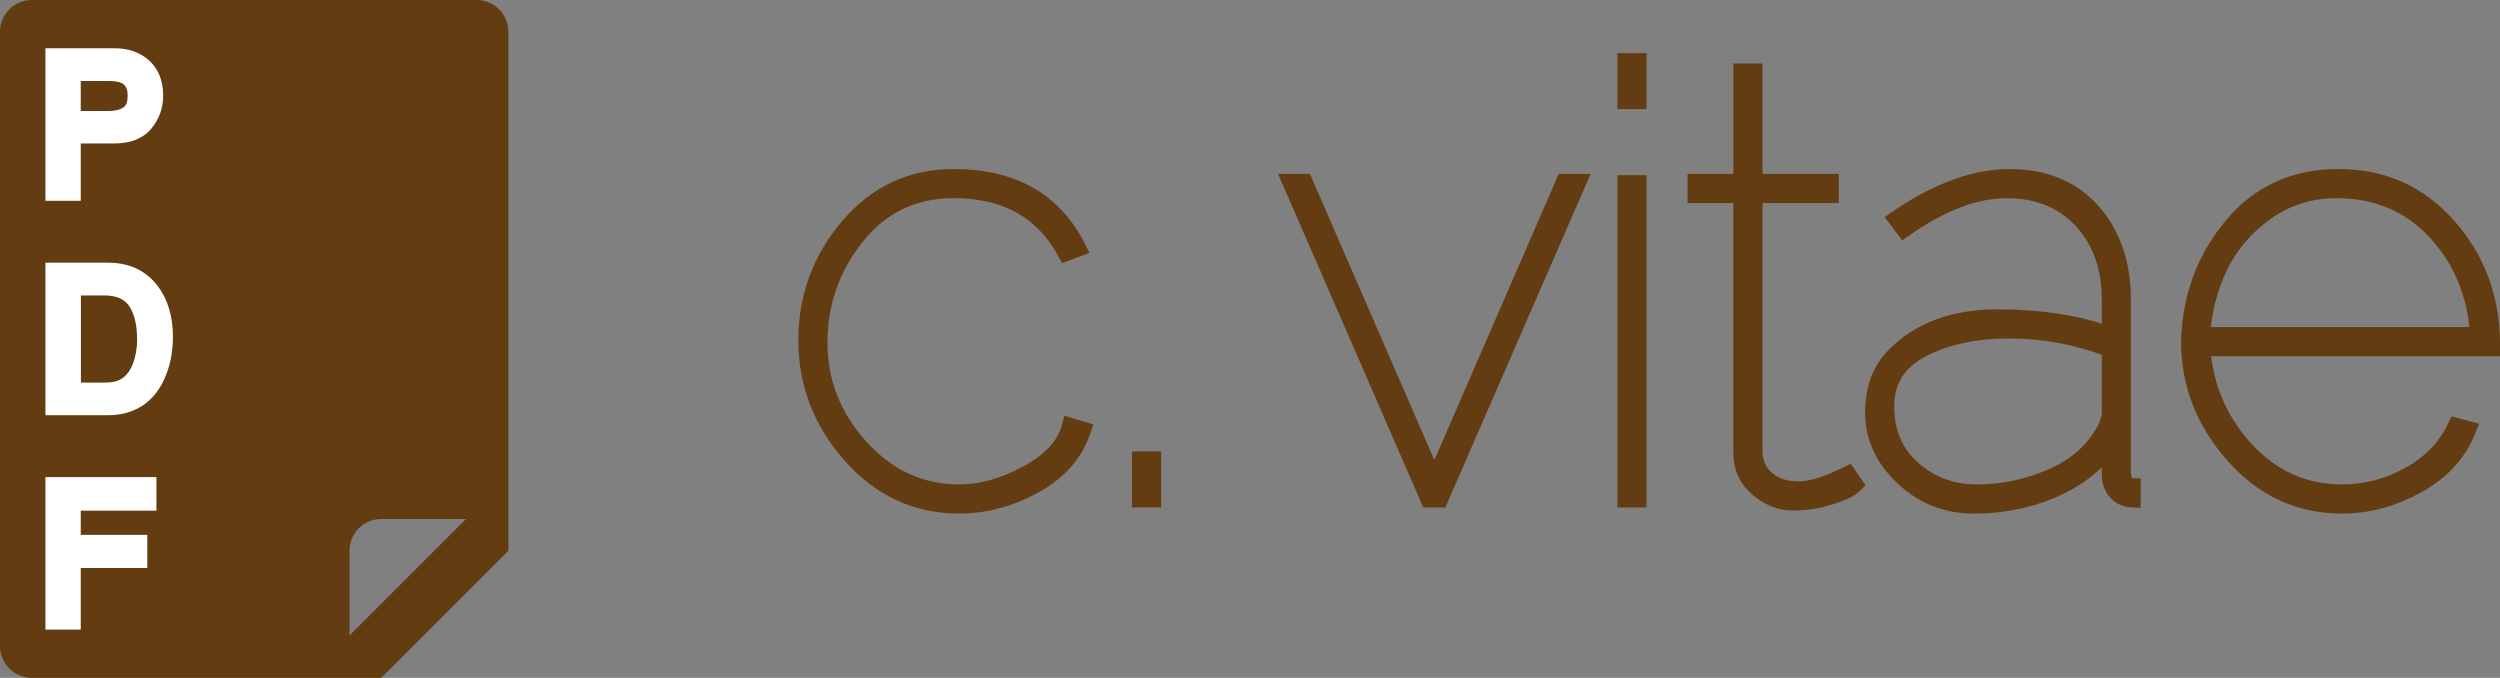 <?xml version="1.0" encoding="utf-8"?>
<!-- Generator: Adobe Illustrator 16.0.0, SVG Export Plug-In . SVG Version: 6.00 Build 0)  -->
<!DOCTYPE svg PUBLIC "-//W3C//DTD SVG 1.1//EN" "http://www.w3.org/Graphics/SVG/1.1/DTD/svg11.dtd">
<svg version="1.1" id="Layer_1" xmlns="http://www.w3.org/2000/svg" xmlns:xlink="http://www.w3.org/1999/xlink" x="0px" y="0px"
	 width="147.528px" height="40px" viewBox="0 0 147.528 40" enable-background="new 0 0 147.528 40" xml:space="preserve">
<rect x="0" y="0" width="147.528" height="40" fill="#808080" stroke="none"/>
<g>
	<path fill="#633D11" d="M28.125,0H1.875C0.84,0,0,0.84,0,1.875v36.25C0,39.16,0.84,40,1.875,40H22.5l7.5-7.5V1.875
		C30,0.84,29.16,0,28.125,0z M20.625,37.5v-5c0-1.035,0.84-1.875,1.875-1.875h5L20.625,37.5z"/>
	<g>
		<path fill="#FFFFFF" d="M4.764,11.848H2.682v-9H6.76c0.834,0,1.525,0.248,2.053,0.734C9.354,4.08,9.627,4.773,9.627,5.641
			c0,0.74-0.236,1.396-0.699,1.951c-0.486,0.58-1.215,0.873-2.166,0.873H4.764V11.848z M4.764,6.551h1.641
			c0.379,0,0.68-0.074,0.893-0.223c0.156-0.107,0.236-0.336,0.236-0.682c0-0.506-0.197-0.666-0.369-0.75
			c-0.109-0.053-0.338-0.117-0.76-0.117H4.764V6.551z"/>
		<path fill="#FFFFFF" d="M6.367,24.502H2.682v-9h3.695c1.246,0,2.23,0.459,2.924,1.365c0.6,0.791,0.904,1.805,0.904,3.012
			c0,0.918-0.176,1.764-0.52,2.514C9.053,23.771,7.906,24.502,6.367,24.502z M4.775,22.576h1.391c0.303,0,0.547-0.029,0.725-0.09
			c0.303-0.104,0.549-0.305,0.752-0.615c0.172-0.266,0.301-0.623,0.379-1.059c0.049-0.268,0.072-0.52,0.072-0.748
			c0-0.881-0.164-1.561-0.486-2.023c-0.287-0.408-0.764-0.607-1.451-0.607H4.775V22.576z"/>
		<path fill="#FFFFFF" d="M4.764,37.154H2.682v-9H9.23v1.98H4.764v1.43h3.928v1.953H4.764V37.154z"/>
	</g>
</g>
<path fill="#633D11" stroke="#633D11" stroke-miterlimit="10" d="M50.22,26.854c-1.74-1.968-2.61-4.224-2.61-6.769
	c0-2.543,0.822-4.781,2.466-6.714c1.645-1.932,3.714-2.897,6.211-2.897c3.479,0,5.915,1.393,7.308,4.176l-0.684,0.252
	c-1.345-2.472-3.553-3.708-6.624-3.708c-2.376,0-4.297,0.918-5.761,2.754s-2.195,3.924-2.195,6.265c0,2.34,0.81,4.404,2.43,6.191
	c1.62,1.788,3.569,2.682,5.85,2.682c1.296,0,2.64-0.377,4.032-1.134c1.392-0.756,2.232-1.686,2.521-2.79l0.72,0.217
	c-0.456,1.367-1.404,2.447-2.844,3.239c-1.44,0.792-2.916,1.188-4.429,1.188C54.09,29.807,51.96,28.822,50.22,26.854z"/>
<path fill="#633D11" stroke="#633D11" stroke-miterlimit="10" d="M68.021,29.446h-0.72v-2.304h0.72V29.446z"/>
<path fill="#633D11" stroke="#633D11" stroke-miterlimit="10" d="M84.965,29.446h-0.647l-8.136-18.685h0.792l7.668,17.641
	l7.668-17.641h0.792L84.965,29.446z"/>
<path fill="#633D11" stroke="#633D11" stroke-miterlimit="10" d="M96.664,5.938h-0.72V3.635h0.72V5.938z M96.664,29.446h-0.72
	V10.834h0.72V29.446z"/>
<path fill="#633D11" stroke="#633D11" stroke-miterlimit="10" d="M109.049,28.006l0.396,0.576c-0.24,0.24-0.72,0.475-1.439,0.702
	c-0.721,0.228-1.453,0.343-2.196,0.343c-0.744,0-1.435-0.271-2.07-0.811s-0.954-1.23-0.954-2.07V11.482h-2.7v-0.721h2.7V4.246h0.721
	v6.516h4.5v0.721h-4.5v15.264c0.047,0.672,0.312,1.201,0.792,1.584c0.479,0.385,1.092,0.576,1.836,0.576
	C106.876,28.906,107.848,28.606,109.049,28.006z"/>
<path fill="#633D11" stroke="#633D11" stroke-miterlimit="10" d="M125.824,28.727v0.72c-0.408-0.023-0.727-0.174-0.954-0.45
	c-0.229-0.275-0.342-0.605-0.342-0.99v-1.728c-0.913,1.177-2.076,2.058-3.492,2.646s-2.934,0.883-4.554,0.883
	s-3.013-0.553-4.177-1.656s-1.745-2.37-1.745-3.799c0-1.427,0.432-2.561,1.296-3.401c1.463-1.464,3.474-2.196,6.029-2.196
	c2.557,0,4.771,0.349,6.643,1.045v-2.125c0-1.92-0.559-3.479-1.674-4.68c-1.116-1.199-2.599-1.8-4.446-1.8
	c-1.849,0-3.864,0.769-6.048,2.304l-0.433-0.576c2.376-1.631,4.596-2.447,6.66-2.447s3.69,0.672,4.878,2.016
	c1.188,1.344,1.782,3.072,1.782,5.184v10.332C125.32,28.486,125.512,28.727,125.824,28.727z M123.988,25.774
	c0.359-0.528,0.54-1.021,0.54-1.476V20.59c-1.921-0.743-3.9-1.115-5.94-1.115s-3.768,0.372-5.184,1.115
	c-1.417,0.744-2.124,1.879-2.124,3.402c0,1.524,0.527,2.754,1.584,3.689c1.056,0.937,2.315,1.404,3.78,1.404
	c1.463,0,2.88-0.281,4.248-0.846C122.26,27.677,123.292,26.854,123.988,25.774z"/>
<path fill="#633D11" stroke="#633D11" stroke-miterlimit="10" d="M129.208,20.158c0.072-2.615,0.905-4.883,2.502-6.804
	c1.596-1.92,3.69-2.88,6.282-2.88s4.733,0.948,6.426,2.844c1.692,1.896,2.562,4.164,2.61,6.804v0.396h-17.101
	c0.168,2.329,1.032,4.339,2.592,6.031c1.561,1.691,3.456,2.537,5.688,2.537c1.416,0,2.754-0.354,4.014-1.062
	c1.261-0.708,2.166-1.661,2.719-2.862l0.684,0.18c-0.553,1.393-1.548,2.484-2.988,3.276c-1.439,0.792-2.916,1.188-4.428,1.188
	c-2.521,0-4.65-0.984-6.39-2.952C130.077,24.887,129.208,22.654,129.208,20.158z M129.928,19.799h16.344
	c-0.168-2.473-1.02-4.523-2.556-6.156s-3.48-2.448-5.832-2.448c-1.561,0-2.952,0.438-4.176,1.313
	c-1.224,0.877-2.142,1.957-2.754,3.24C130.342,17.033,130,18.383,129.928,19.799z"/>
</svg>
